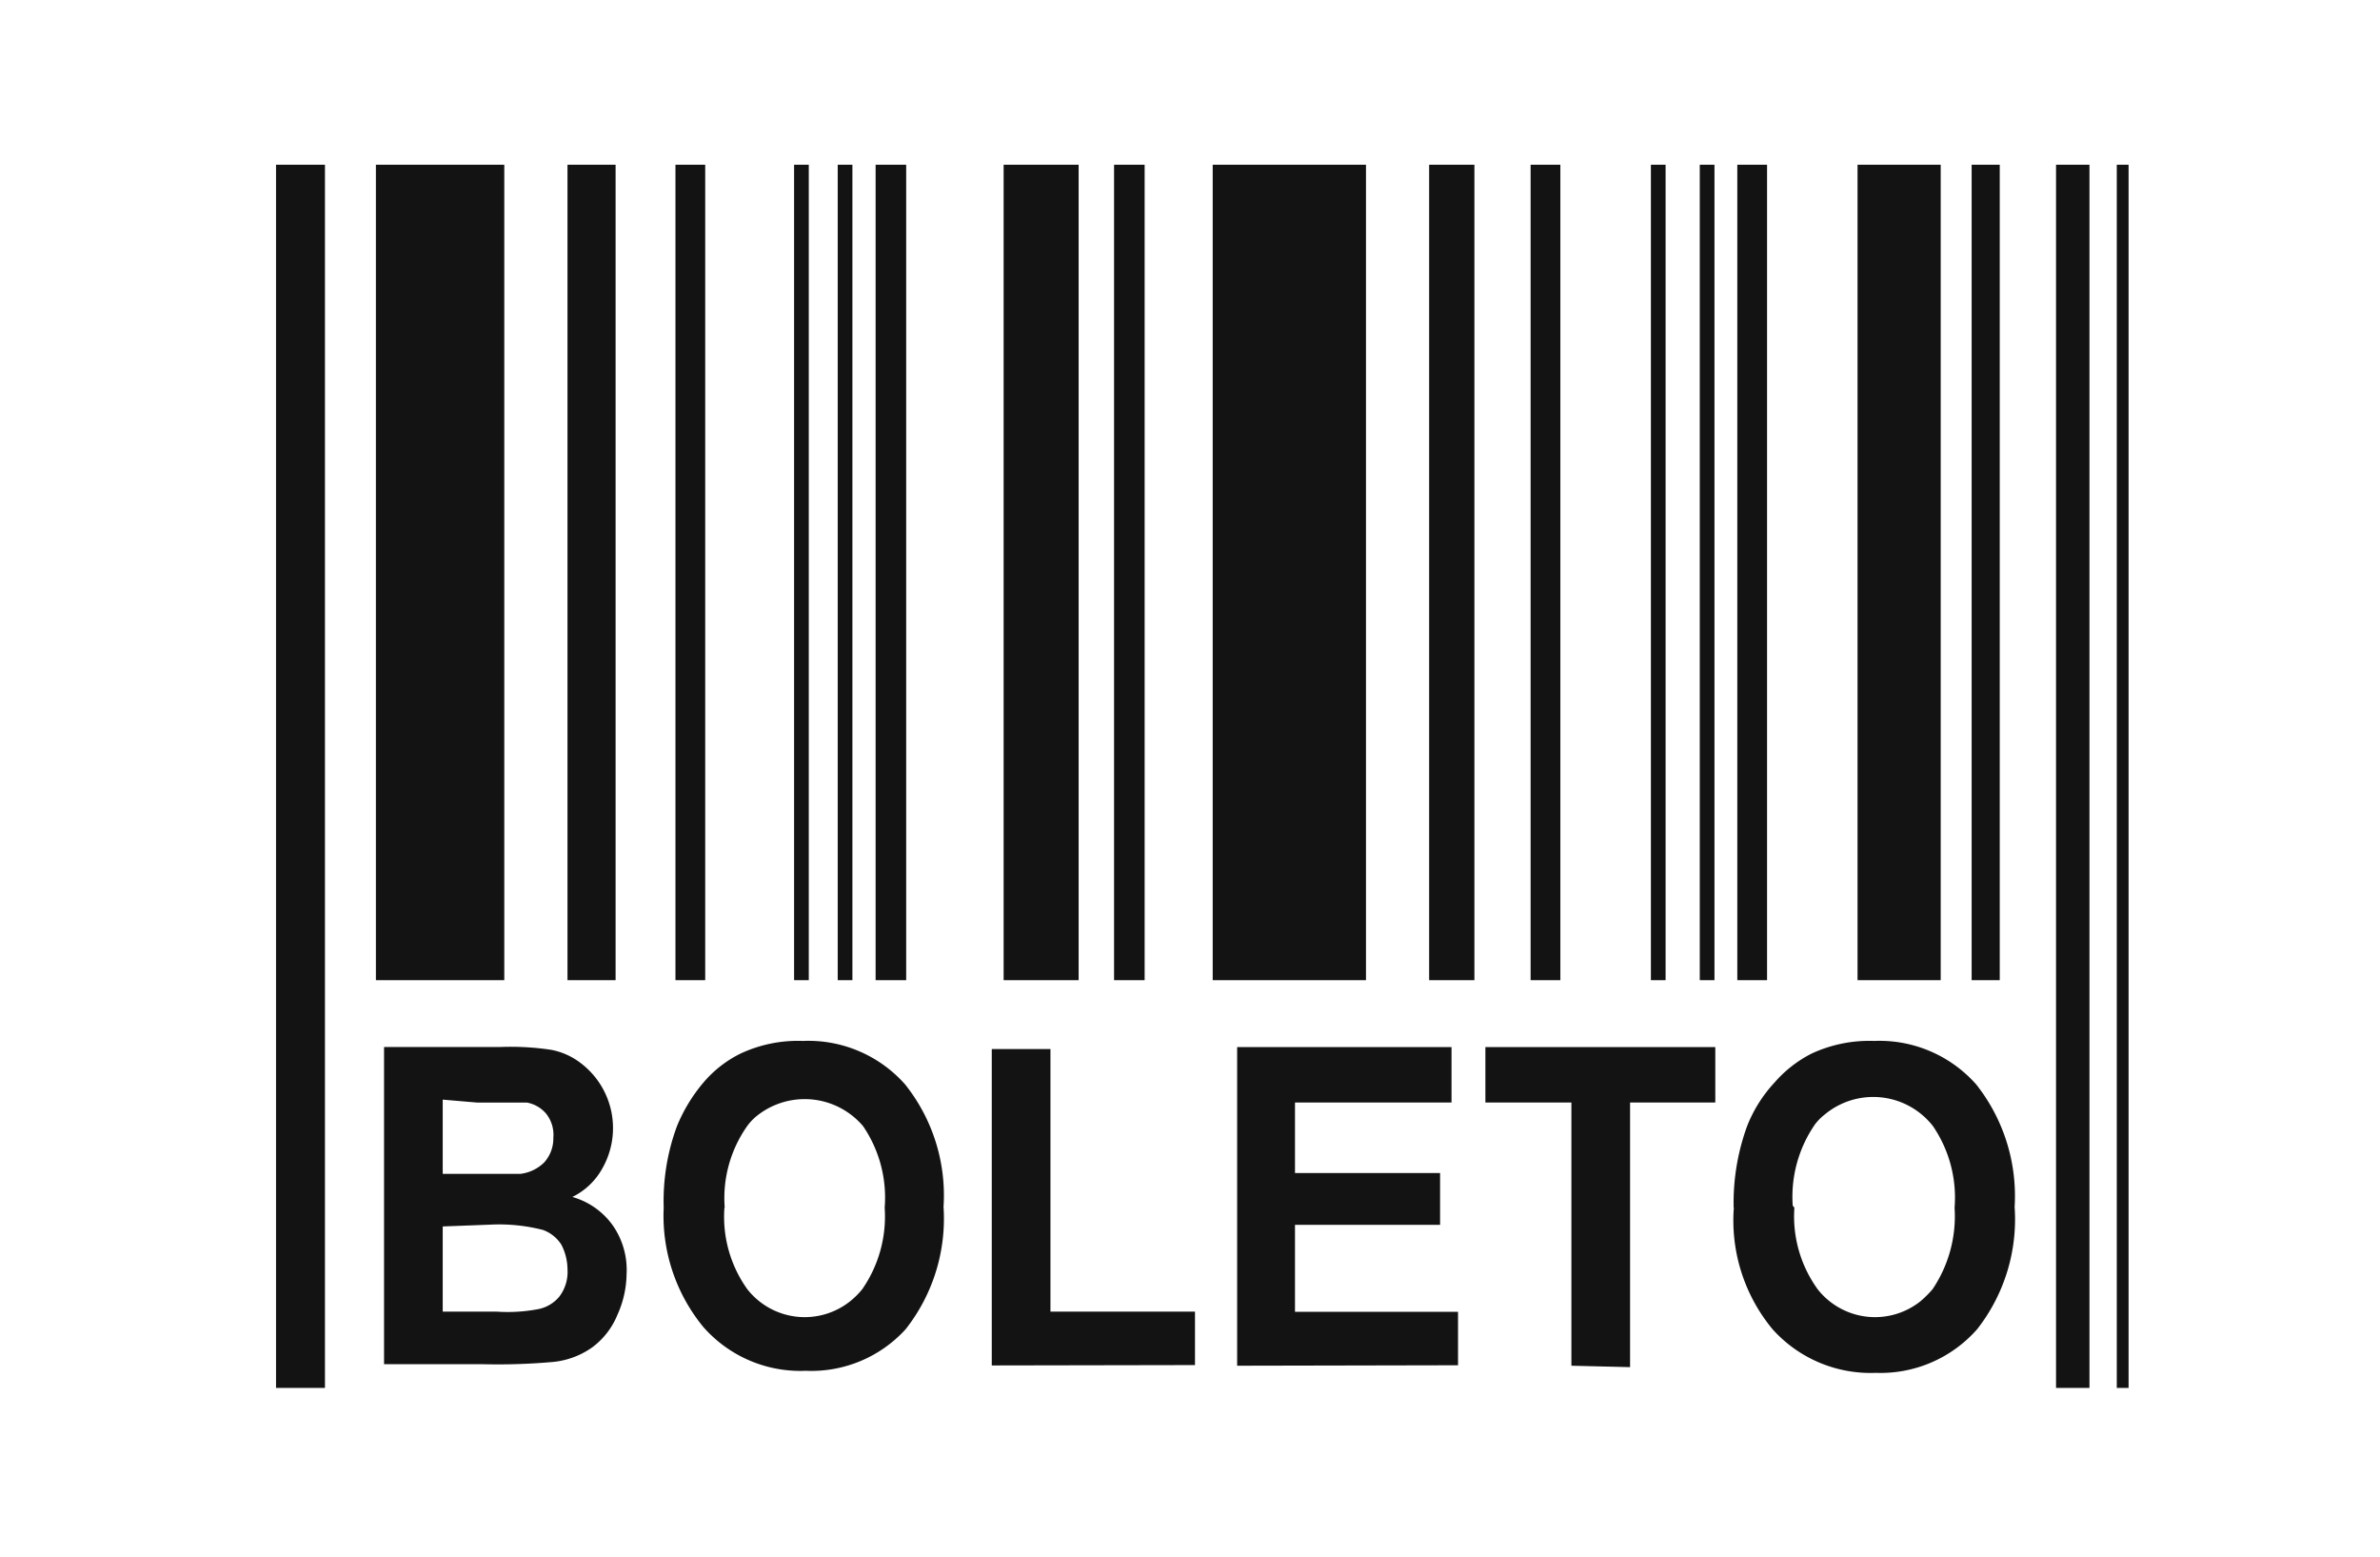 <svg xmlns="http://www.w3.org/2000/svg" width="52" height="34" viewBox="0 0 52 34">
  <g id="pagamento_6" transform="translate(-1161 -4252.5)">
    <rect id="Retângulo_200" data-name="Retângulo 200" width="52" height="34" transform="translate(1161 4252.5)" fill="#fff"/>
    <g id="Camada_2" data-name="Camada 2" transform="translate(1167.031 4256.098)">
      <g id="Camada_1" data-name="Camada 1">
        <rect id="Retângulo_21" data-name="Retângulo 21" width="1.069" height="26.717" fill="#141313"/>
        <rect id="Retângulo_22" data-name="Retângulo 22" width="2.805" height="17.811" transform="translate(2.182)" fill="#141313"/>
        <rect id="Retângulo_23" data-name="Retângulo 23" width="1.051" height="17.811" transform="translate(6.368)" fill="#141313"/>
        <rect id="Retângulo_24" data-name="Retângulo 24" width="0.65" height="17.811" transform="translate(8.727)" fill="#141313"/>
        <rect id="Retângulo_25" data-name="Retângulo 25" width="0.321" height="17.811" transform="translate(11.319)" fill="#141313"/>
        <rect id="Retângulo_26" data-name="Retângulo 26" width="0.321" height="17.811" transform="translate(12.272)" fill="#141313"/>
        <rect id="Retângulo_27" data-name="Retângulo 27" width="0.668" height="17.811" transform="translate(13.1)" fill="#141313"/>
        <rect id="Retângulo_28" data-name="Retângulo 28" width="1.639" height="17.811" transform="translate(15.897)" fill="#141313"/>
        <rect id="Retângulo_29" data-name="Retângulo 29" width="0.668" height="17.811" transform="translate(18.31)" fill="#141313"/>
        <rect id="Retângulo_30" data-name="Retângulo 30" width="3.349" height="17.811" transform="translate(20.465)" fill="#141313"/>
        <rect id="Retângulo_31" data-name="Retângulo 31" width="0.989" height="17.811" transform="translate(25.194)" fill="#141313"/>
        <rect id="Retângulo_32" data-name="Retângulo 32" width="0.65" height="17.811" transform="translate(27.411)" fill="#141313"/>
        <rect id="Retângulo_33" data-name="Retângulo 33" width="0.321" height="17.811" transform="translate(30.039)" fill="#141313"/>
        <rect id="Retângulo_34" data-name="Retângulo 34" width="0.321" height="17.811" transform="translate(31.107)" fill="#141313"/>
        <rect id="Retângulo_35" data-name="Retângulo 35" width="0.65" height="17.811" transform="translate(31.927)" fill="#141313"/>
        <rect id="Retângulo_36" data-name="Retângulo 36" width="1.817" height="17.811" transform="translate(34.554)" fill="#141313"/>
        <rect id="Retângulo_37" data-name="Retângulo 37" width="0.614" height="17.811" transform="translate(37.047)" fill="#141313"/>
        <rect id="Retângulo_38" data-name="Retângulo 38" width="0.73" height="26.717" transform="translate(38.891)" fill="#141313"/>
        <rect id="Retângulo_39" data-name="Retângulo 39" width="0.258" height="26.717" transform="translate(40.218)" fill="#141313"/>
        <path id="Caminho_63" data-name="Caminho 63" d="M2.65,21.639H5.179A5.931,5.931,0,0,1,6.3,21.7,1.523,1.523,0,0,1,6.96,22a1.781,1.781,0,0,1,.454,2.3,1.5,1.5,0,0,1-.65.614,1.63,1.63,0,0,1,.891.632,1.7,1.7,0,0,1,.294,1.051,2.217,2.217,0,0,1-.2.891,1.665,1.665,0,0,1-.552.712,1.781,1.781,0,0,1-.891.321,13.741,13.741,0,0,1-1.541.045H2.65Zm1.282,1.149v1.621h1.7a.891.891,0,0,0,.517-.249.784.784,0,0,0,.2-.543.739.739,0,0,0-.16-.525.721.721,0,0,0-.419-.24H4.68Zm0,2.77v1.861H5.117a3.562,3.562,0,0,0,.891-.053.793.793,0,0,0,.472-.276.891.891,0,0,0,.178-.6,1.184,1.184,0,0,0-.134-.534.8.8,0,0,0-.4-.321,3.847,3.847,0,0,0-1.158-.116Z" transform="translate(-0.29 -2.368)" fill="#141313"/>
        <path id="Caminho_64" data-name="Caminho 64" d="M9.51,25.132A4.711,4.711,0,0,1,9.8,23.351a3.562,3.562,0,0,1,.579-.953,2.529,2.529,0,0,1,.81-.632,2.966,2.966,0,0,1,1.363-.276,2.823,2.823,0,0,1,2.235.953,3.883,3.883,0,0,1,.837,2.672,3.9,3.9,0,0,1-.828,2.672,2.787,2.787,0,0,1-2.182.908,2.823,2.823,0,0,1-2.235-.953A3.821,3.821,0,0,1,9.51,25.132Zm1.327,0a2.716,2.716,0,0,0,.5,1.781,1.594,1.594,0,0,0,2.253.258,1.781,1.781,0,0,0,.258-.258,2.787,2.787,0,0,0,.49-1.781,2.77,2.77,0,0,0-.472-1.781,1.674,1.674,0,0,0-2.333-.214,1.167,1.167,0,0,0-.2.214,2.734,2.734,0,0,0-.49,1.781Z" transform="translate(-1.04 -2.352)" fill="#141313"/>
        <path id="Caminho_65" data-name="Caminho 65" d="M17.56,28.6V21.69h1.282v5.735H22v1.167Z" transform="translate(-1.922 -2.374)" fill="#141313"/>
        <path id="Caminho_66" data-name="Caminho 66" d="M23.58,28.6V21.64h4.684v1.211h-3.42v1.541h3.17v1.131h-3.17v1.9h3.562v1.167Z" transform="translate(-2.581 -2.368)" fill="#141313"/>
        <path id="Caminho_67" data-name="Caminho 67" d="M31.549,28.6V22.851H29.67V21.64h5.023v1.211H32.831v5.78Z" transform="translate(-3.247 -2.368)" fill="#141313"/>
        <path id="Caminho_68" data-name="Caminho 68" d="M35.759,25.132a4.889,4.889,0,0,1,.294-1.781,3.019,3.019,0,0,1,.6-.953,2.672,2.672,0,0,1,.81-.632,2.992,2.992,0,0,1,1.363-.276,2.823,2.823,0,0,1,2.235.953,3.927,3.927,0,0,1,.837,2.672,3.892,3.892,0,0,1-.819,2.672,2.814,2.814,0,0,1-2.217.953,2.876,2.876,0,0,1-2.253-.953,3.723,3.723,0,0,1-.846-2.654Zm1.327,0a2.716,2.716,0,0,0,.508,1.781,1.594,1.594,0,0,0,2.253.258,2.36,2.36,0,0,0,.258-.258,2.85,2.85,0,0,0,.481-1.781,2.77,2.77,0,0,0-.472-1.781,1.656,1.656,0,0,0-2.36-.258,1.211,1.211,0,0,0-.214.214,2.779,2.779,0,0,0-.49,1.781Z" transform="translate(-3.912 -2.352)" fill="#141313"/>
      </g>
    </g>
  </g>
</svg>
